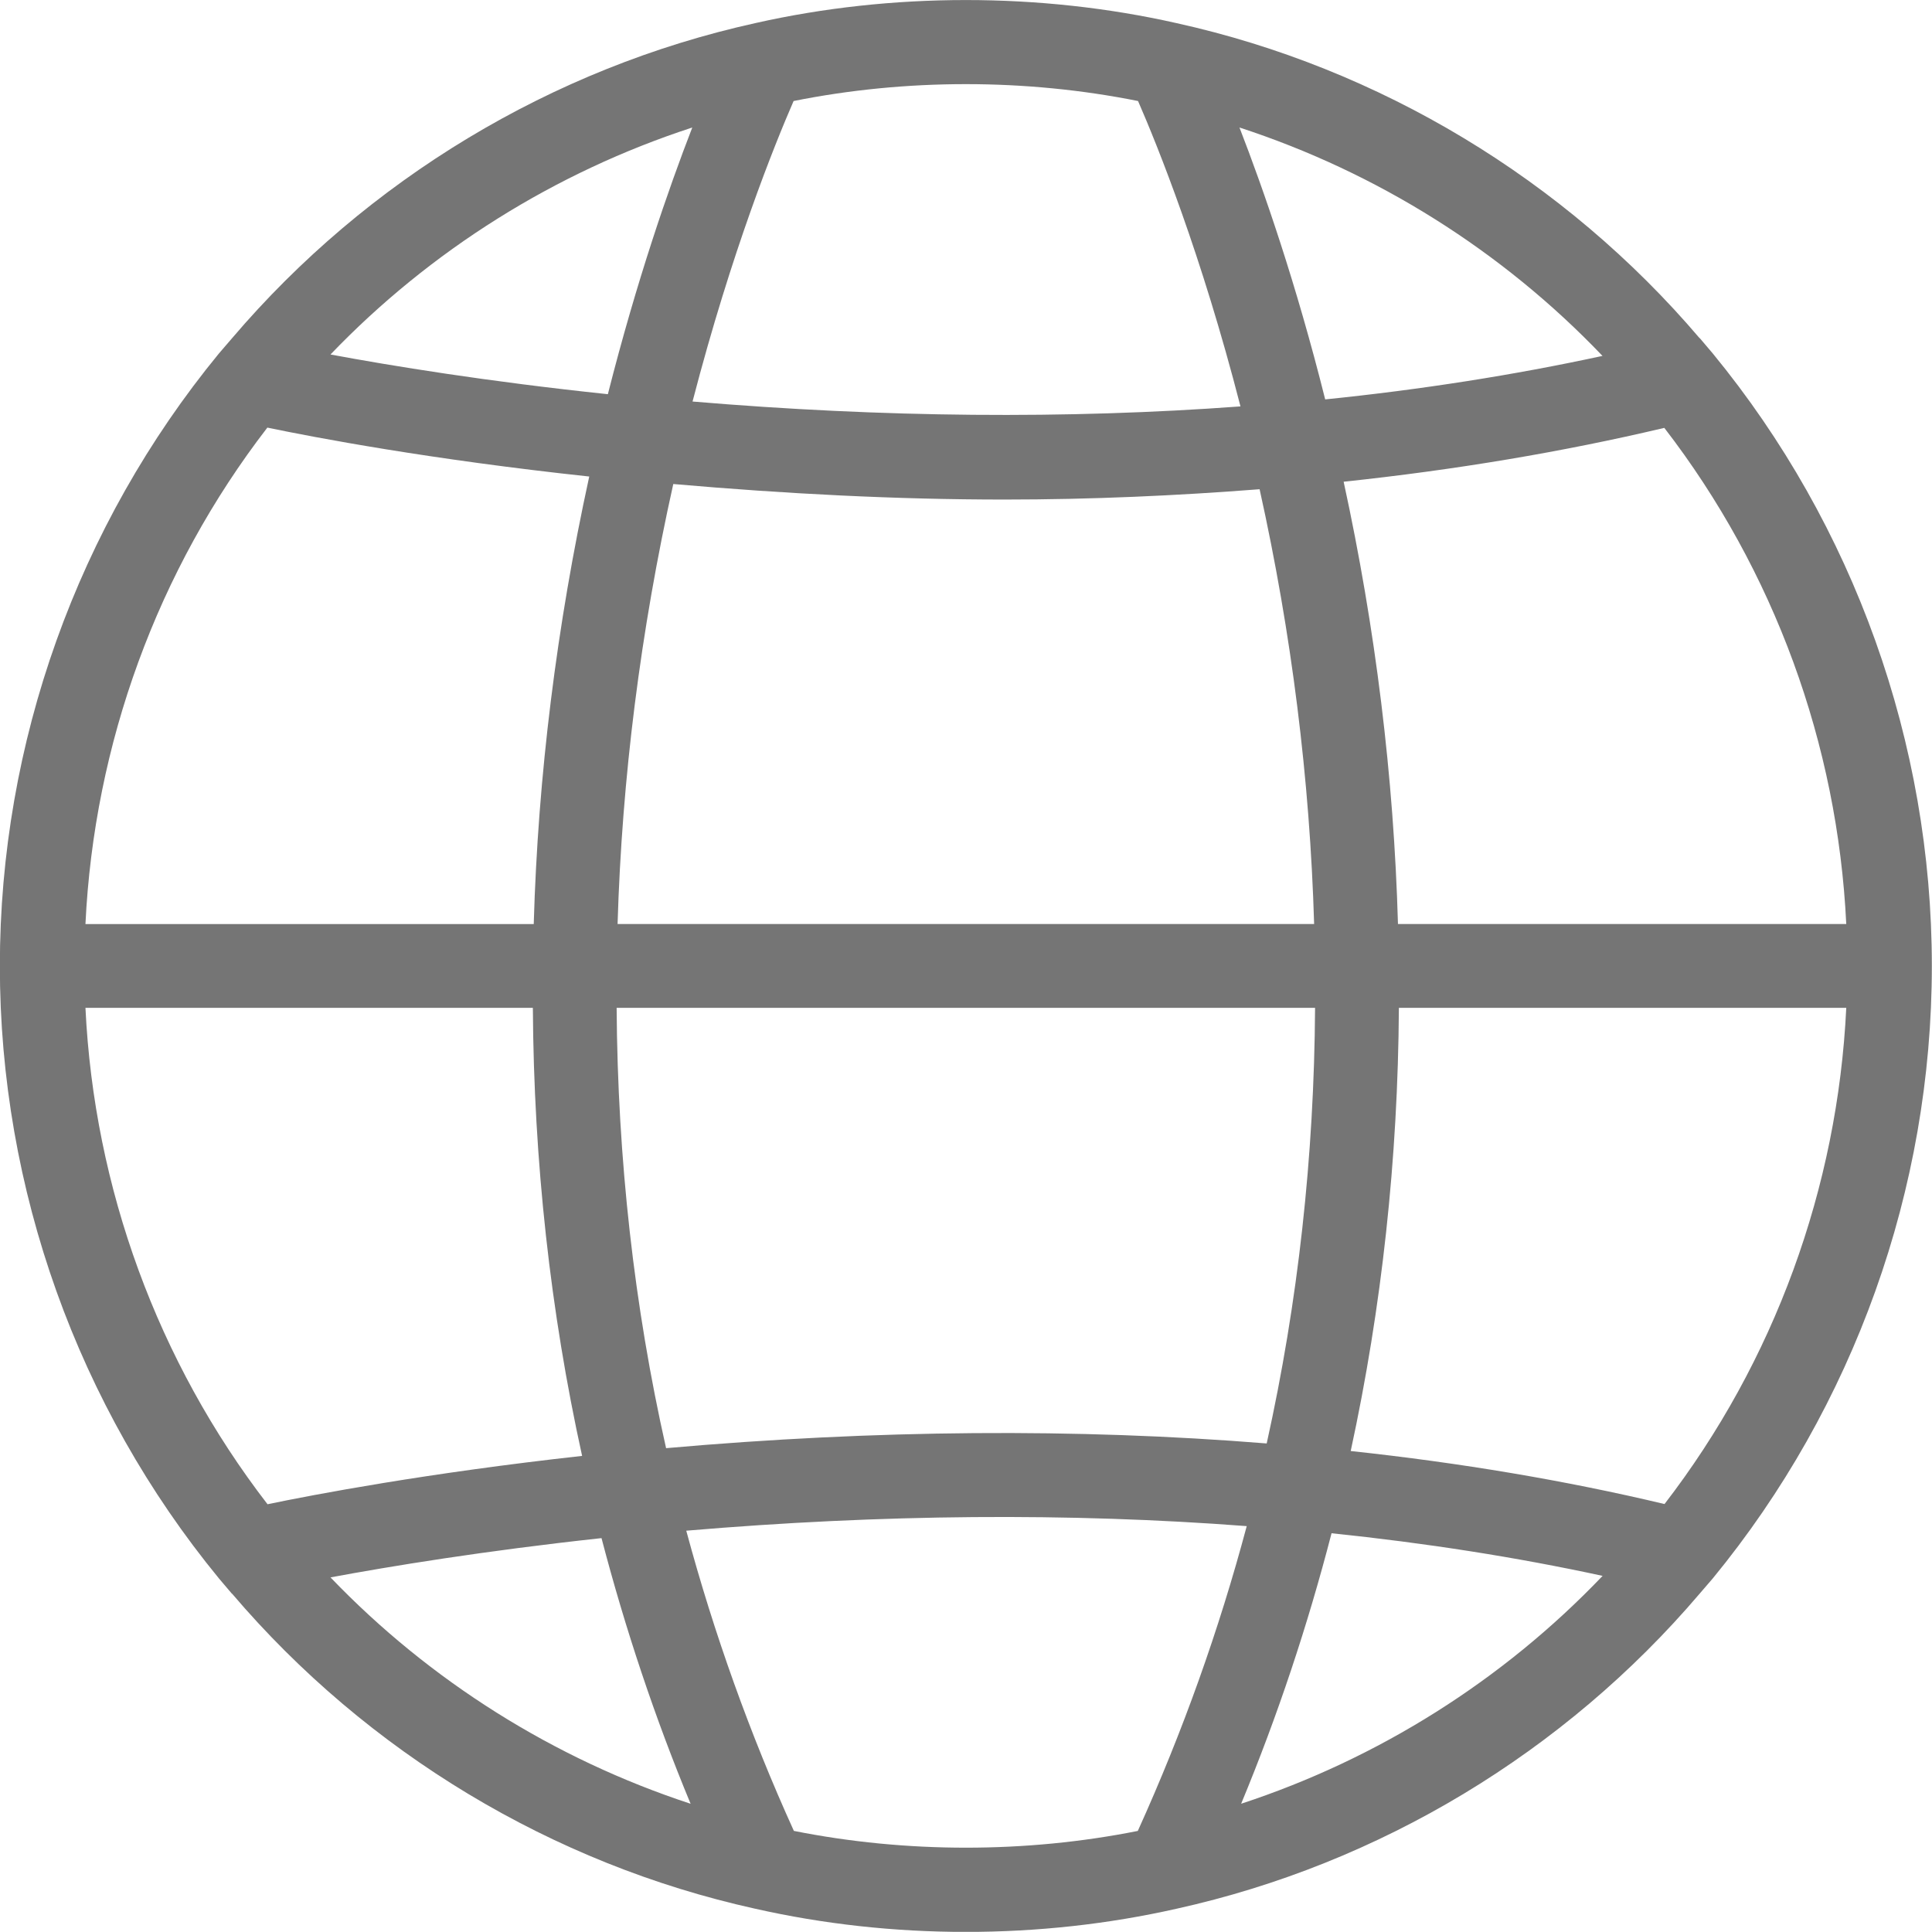 <?xml version="1.0" encoding="UTF-8" standalone="no"?>
<!-- Created with Inkscape (http://www.inkscape.org/) -->
<svg id="svg2" xmlns:rdf="http://www.w3.org/1999/02/22-rdf-syntax-ns#" xmlns="http://www.w3.org/2000/svg" xml:space="preserve" height="71.833" viewBox="0 0 71.838 71.833" width="71.838" version="1.1" xmlns:cc="http://creativecommons.org/ns#" xmlns:dc="http://purl.org/dc/elements/1.1/"><g id="g10" transform="matrix(1.25 0 0 -1.25 -469.97 531.85)"><g id="g270" fill="#757575" transform="translate(425.49 380.74)"><path id="path272" d="m0 0c-2.936 0.699-6.067 1.226-9.335 1.577 0.925 4.273 1.406 8.693 1.433 13.183h13.308c-0.256-5.348-2.139-10.52-5.406-14.76m-12.594-8.915c1.086 2.617 1.981 5.311 2.689 8.046 2.807-0.291 5.507-0.714 8.063-1.268-2.968-3.109-6.679-5.442-10.752-6.778m-13.305-0.808c-1.309 2.883-2.378 5.877-3.201 8.93 5.807 0.494 11.397 0.539 16.672 0.136-0.822-3.08-1.9-6.109-3.24-9.067-3.329-0.664-6.891-0.665-10.231 0.001m-13.784 7.541c1.754 0.326 4.561 0.789 8.062 1.168 0.705-2.696 1.589-5.348 2.65-7.902-4.052 1.329-7.75 3.646-10.712 6.734m-7.289 16.942h13.309c0.027-4.57 0.52-9.039 1.465-13.328-4.626-0.512-7.977-1.151-9.358-1.438-3.271 4.242-5.159 9.414-5.416 14.766m5.411 17.26c1.399-0.291 4.832-0.946 9.575-1.455-0.97-4.441-1.525-8.905-1.651-13.312h-13.335c0.257 5.352 2.14 10.526 5.411 14.767m12.64 8.927c-0.703-1.815-1.648-4.533-2.511-7.933-3.591 0.377-6.467 0.849-8.251 1.181 2.974 3.1 6.688 5.424 10.762 6.752m13.26 0.788c0.586-1.343 1.886-4.566 3.047-9.084-5.167-0.382-10.633-0.333-16.299 0.145 1.164 4.483 2.444 7.648 3.006 8.939 3.338 0.669 6.9 0.67 10.246 0m13.816-7.582c-2.634-0.57-5.396-1.003-8.249-1.294-0.867 3.462-1.833 6.24-2.55 8.088 4.09-1.333 7.819-3.673 10.799-6.794m-29.298-16.9c0.129 4.333 0.683 8.723 1.657 13.089 3.352-0.293 6.649-0.462 9.852-0.462 2.593 0 5.119 0.115 7.589 0.307 0.952-4.289 1.494-8.626 1.622-12.934h-20.72zm19.309-15.451c-5.641 0.456-11.637 0.41-17.866-0.14-0.95 4.207-1.443 8.6-1.471 13.098h20.776c-0.027-4.419-0.508-8.765-1.439-12.958m17.24 15.451h-13.335c-0.124 4.382-0.667 8.794-1.616 13.157 3.315 0.351 6.515 0.886 9.539 1.602 3.269-4.24 5.155-9.409 5.412-14.759m-3.971 16.973-0.386 0.455h-0.006c-4.017 4.718-9.521 8.036-15.555 9.37-4.062 0.917-8.482 0.916-12.536 0.001-6.039-1.334-11.542-4.653-15.561-9.371l-0.392-0.455c-4.202-5.118-6.517-11.588-6.517-18.219s2.315-13.101 6.517-18.22l0.386-0.455h0.006c4.019-4.718 9.522-8.037 15.555-9.369 2.031-0.459 4.141-0.691 6.271-0.691 2.131 0 4.24 0.232 6.265 0.689 6.04 1.335 11.544 4.653 15.561 9.371l0.392 0.455c4.203 5.119 6.517 11.589 6.517 18.22s-2.314 13.101-6.517 18.219" fill="#757575"/></g></g></svg>
